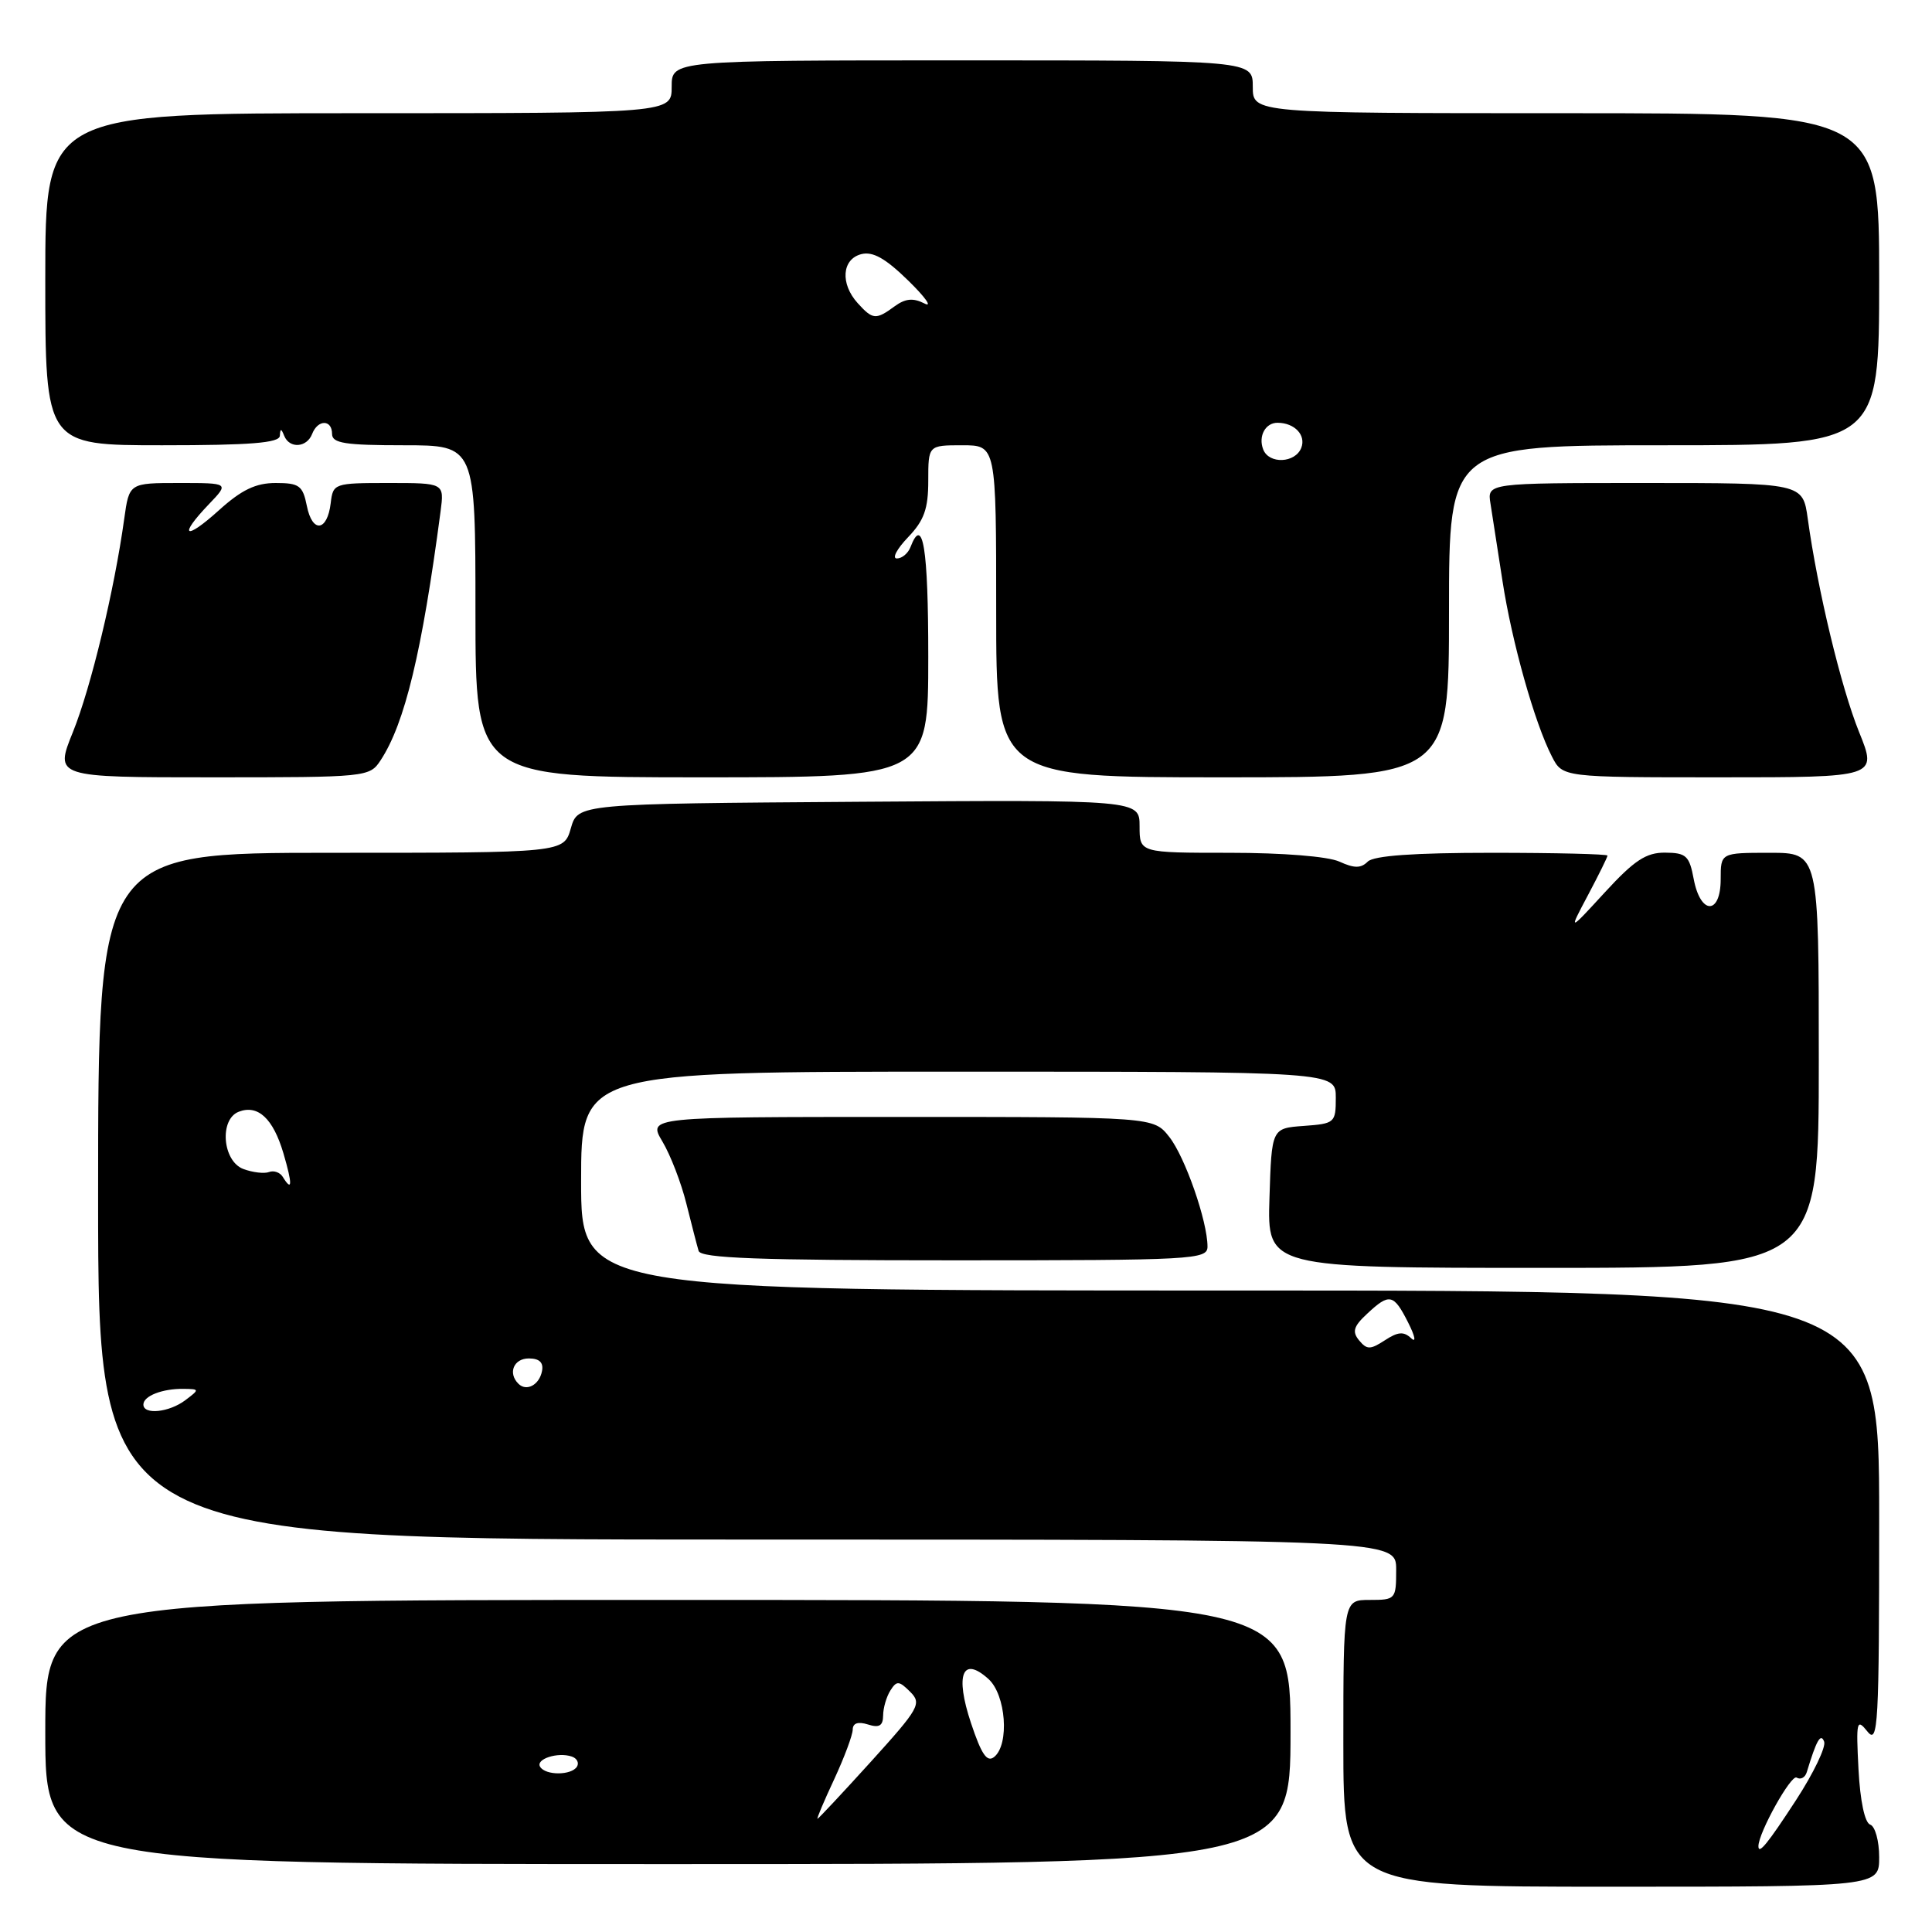 <?xml version="1.0" encoding="UTF-8" standalone="no"?>
<!DOCTYPE svg PUBLIC "-//W3C//DTD SVG 1.1//EN" "http://www.w3.org/Graphics/SVG/1.1/DTD/svg11.dtd" >
<svg xmlns="http://www.w3.org/2000/svg" xmlns:xlink="http://www.w3.org/1999/xlink" version="1.1" viewBox="0 0 256 256">
 <g >
 <path fill="currentColor"
d=" M 249.00 246.08 C 249.00 243.93 248.46 241.99 247.81 241.77 C 247.09 241.53 246.48 238.63 246.26 234.44 C 245.93 228.04 246.02 227.65 247.45 229.44 C 248.86 231.20 249.00 228.61 249.00 201.19 C 249.00 171.00 249.00 171.00 163.00 171.00 C 77.00 171.00 77.00 171.00 77.00 156.50 C 77.00 142.00 77.00 142.00 127.00 142.00 C 177.00 142.00 177.00 142.00 177.00 145.44 C 177.00 148.78 176.87 148.89 172.75 149.19 C 168.50 149.50 168.50 149.50 168.21 158.75 C 167.92 168.00 167.92 168.00 204.46 168.00 C 241.00 168.00 241.00 168.00 241.00 140.50 C 241.00 113.00 241.00 113.00 234.50 113.00 C 228.00 113.00 228.00 113.00 228.00 116.50 C 228.00 121.25 225.33 121.25 224.43 116.50 C 223.85 113.39 223.43 113.00 220.64 112.98 C 218.12 112.96 216.55 114.00 212.66 118.23 C 207.82 123.50 207.82 123.50 210.41 118.62 C 211.83 115.94 213.00 113.58 213.00 113.37 C 213.00 113.17 206.11 113.00 197.70 113.00 C 187.33 113.00 182.02 113.38 181.23 114.17 C 180.33 115.07 179.45 115.07 177.48 114.17 C 175.97 113.48 169.97 113.00 162.95 113.00 C 151.00 113.00 151.00 113.00 151.00 109.49 C 151.00 105.98 151.00 105.98 113.79 106.24 C 76.57 106.50 76.57 106.50 75.64 109.75 C 74.71 113.00 74.71 113.00 43.86 113.00 C 13.00 113.00 13.00 113.00 13.00 158.50 C 13.00 204.00 13.00 204.00 99.00 204.00 C 185.00 204.00 185.00 204.00 185.00 208.00 C 185.00 211.90 184.92 212.00 181.50 212.00 C 178.00 212.00 178.00 212.00 178.00 231.00 C 178.00 250.00 178.00 250.00 213.50 250.00 C 249.00 250.00 249.00 250.00 249.00 246.08 Z  M 171.00 229.50 C 171.00 212.00 171.00 212.00 88.50 212.00 C 6.00 212.00 6.00 212.00 6.00 229.50 C 6.00 247.00 6.00 247.00 88.50 247.00 C 171.00 247.00 171.00 247.00 171.00 229.50 Z  M 160.00 165.18 C 160.00 161.83 157.03 153.30 154.93 150.64 C 152.85 148.00 152.85 148.00 119.35 148.00 C 85.84 148.00 85.84 148.00 87.77 151.25 C 88.84 153.04 90.27 156.75 90.95 159.50 C 91.64 162.25 92.36 165.06 92.57 165.75 C 92.85 166.72 100.51 167.00 126.47 167.00 C 158.22 167.00 160.00 166.90 160.00 165.18 Z  M 50.44 100.73 C 53.65 95.84 55.91 86.43 58.38 67.75 C 58.87 64.00 58.87 64.00 51.50 64.00 C 44.26 64.00 44.13 64.05 43.82 66.67 C 43.37 70.44 41.38 70.67 40.66 67.04 C 40.12 64.34 39.65 64.00 36.53 64.00 C 33.89 64.00 32.01 64.90 29.00 67.62 C 24.50 71.69 23.56 71.11 27.69 66.80 C 30.37 64.00 30.37 64.00 23.75 64.00 C 17.12 64.00 17.12 64.00 16.46 68.75 C 15.15 78.21 12.05 91.08 9.67 96.98 C 7.23 103.00 7.23 103.00 28.09 103.00 C 48.67 103.00 48.97 102.97 50.44 100.73 Z  M 123.00 87.00 C 123.00 72.58 122.29 68.20 120.64 72.50 C 120.32 73.33 119.51 74.00 118.84 74.00 C 118.17 74.00 118.84 72.74 120.31 71.20 C 122.45 68.97 123.00 67.43 123.00 63.70 C 123.00 59.00 123.00 59.00 127.50 59.00 C 132.00 59.00 132.00 59.00 132.00 81.00 C 132.00 103.00 132.00 103.00 162.00 103.00 C 192.00 103.00 192.00 103.00 192.00 81.00 C 192.00 59.00 192.00 59.00 220.50 59.00 C 249.00 59.00 249.00 59.00 249.00 37.00 C 249.00 15.00 249.00 15.00 207.50 15.00 C 166.00 15.00 166.00 15.00 166.00 11.50 C 166.00 8.00 166.00 8.00 127.50 8.00 C 89.00 8.00 89.00 8.00 89.00 11.50 C 89.00 15.00 89.00 15.00 47.50 15.00 C 6.00 15.00 6.00 15.00 6.00 37.00 C 6.00 59.00 6.00 59.00 21.50 59.00 C 33.19 59.00 37.02 58.69 37.08 57.75 C 37.14 56.75 37.26 56.75 37.66 57.75 C 38.36 59.48 40.66 59.32 41.36 57.50 C 42.11 55.56 44.00 55.56 44.00 57.50 C 44.00 58.73 45.72 59.00 53.50 59.00 C 63.00 59.00 63.00 59.00 63.00 81.00 C 63.00 103.00 63.00 103.00 93.00 103.00 C 123.00 103.00 123.00 103.00 123.00 87.00 Z  M 246.33 96.98 C 243.95 91.08 240.85 78.21 239.54 68.75 C 238.88 64.00 238.88 64.00 217.96 64.00 C 197.05 64.00 197.05 64.00 197.50 66.75 C 197.74 68.26 198.46 72.88 199.09 77.00 C 200.33 85.08 203.35 95.81 205.64 100.25 C 207.05 103.00 207.05 103.00 227.91 103.00 C 248.77 103.00 248.77 103.00 246.33 96.98 Z  M 233.00 244.63 C 233.00 242.85 237.33 235.09 238.06 235.54 C 238.59 235.86 239.19 235.54 239.41 234.81 C 240.69 230.58 241.26 229.58 241.71 230.78 C 241.97 231.49 240.29 234.98 237.98 238.53 C 234.21 244.32 233.00 245.80 233.00 244.63 Z  M 19.00 186.11 C 19.00 184.97 21.53 183.99 24.33 184.03 C 26.45 184.06 26.46 184.10 24.56 185.53 C 22.42 187.15 19.00 187.51 19.00 186.11 Z  M 68.69 183.35 C 67.27 181.94 68.07 180.00 70.07 180.00 C 71.47 180.00 72.04 180.54 71.82 181.67 C 71.47 183.51 69.76 184.43 68.69 183.35 Z  M 180.09 177.61 C 179.14 176.46 179.35 175.75 181.14 174.09 C 184.11 171.31 184.66 171.43 186.59 175.25 C 187.51 177.07 187.68 177.98 186.98 177.32 C 186.01 176.40 185.23 176.46 183.51 177.59 C 181.57 178.85 181.13 178.86 180.09 177.61 Z  M 37.46 155.93 C 37.09 155.34 36.28 155.06 35.65 155.30 C 35.02 155.54 33.49 155.36 32.25 154.90 C 29.48 153.87 29.03 148.31 31.64 147.31 C 34.18 146.33 36.19 148.21 37.55 152.80 C 38.77 156.95 38.74 158.01 37.46 155.93 Z  M 110.54 235.75 C 111.88 232.86 112.98 229.91 112.99 229.18 C 113.00 228.32 113.69 228.09 115.00 228.50 C 116.50 228.98 117.00 228.68 117.02 227.32 C 117.02 226.32 117.46 224.82 117.98 224.00 C 118.81 222.68 119.13 222.70 120.60 224.17 C 122.16 225.73 121.82 226.34 115.41 233.42 C 111.63 237.59 108.44 241.00 108.32 241.00 C 108.19 241.00 109.19 238.64 110.54 235.75 Z  M 71.57 234.11 C 70.94 233.09 73.90 232.12 75.76 232.75 C 76.45 232.98 76.76 233.58 76.45 234.09 C 75.72 235.26 72.29 235.28 71.57 234.11 Z  M 128.66 228.31 C 126.52 221.89 127.53 219.36 130.98 222.48 C 133.29 224.57 133.78 231.11 131.75 232.79 C 130.80 233.58 130.06 232.51 128.66 228.31 Z  M 167.38 59.55 C 166.70 57.79 167.68 55.99 169.31 56.02 C 171.55 56.04 173.07 57.66 172.43 59.33 C 171.64 61.38 168.14 61.53 167.38 59.55 Z  M 113.65 40.17 C 111.32 37.60 111.55 34.35 114.11 33.68 C 115.65 33.28 117.32 34.22 120.36 37.19 C 122.64 39.42 123.59 40.78 122.49 40.21 C 121.00 39.45 119.96 39.55 118.54 40.59 C 116.06 42.41 115.64 42.37 113.65 40.17 Z "/>
</g>
</svg>